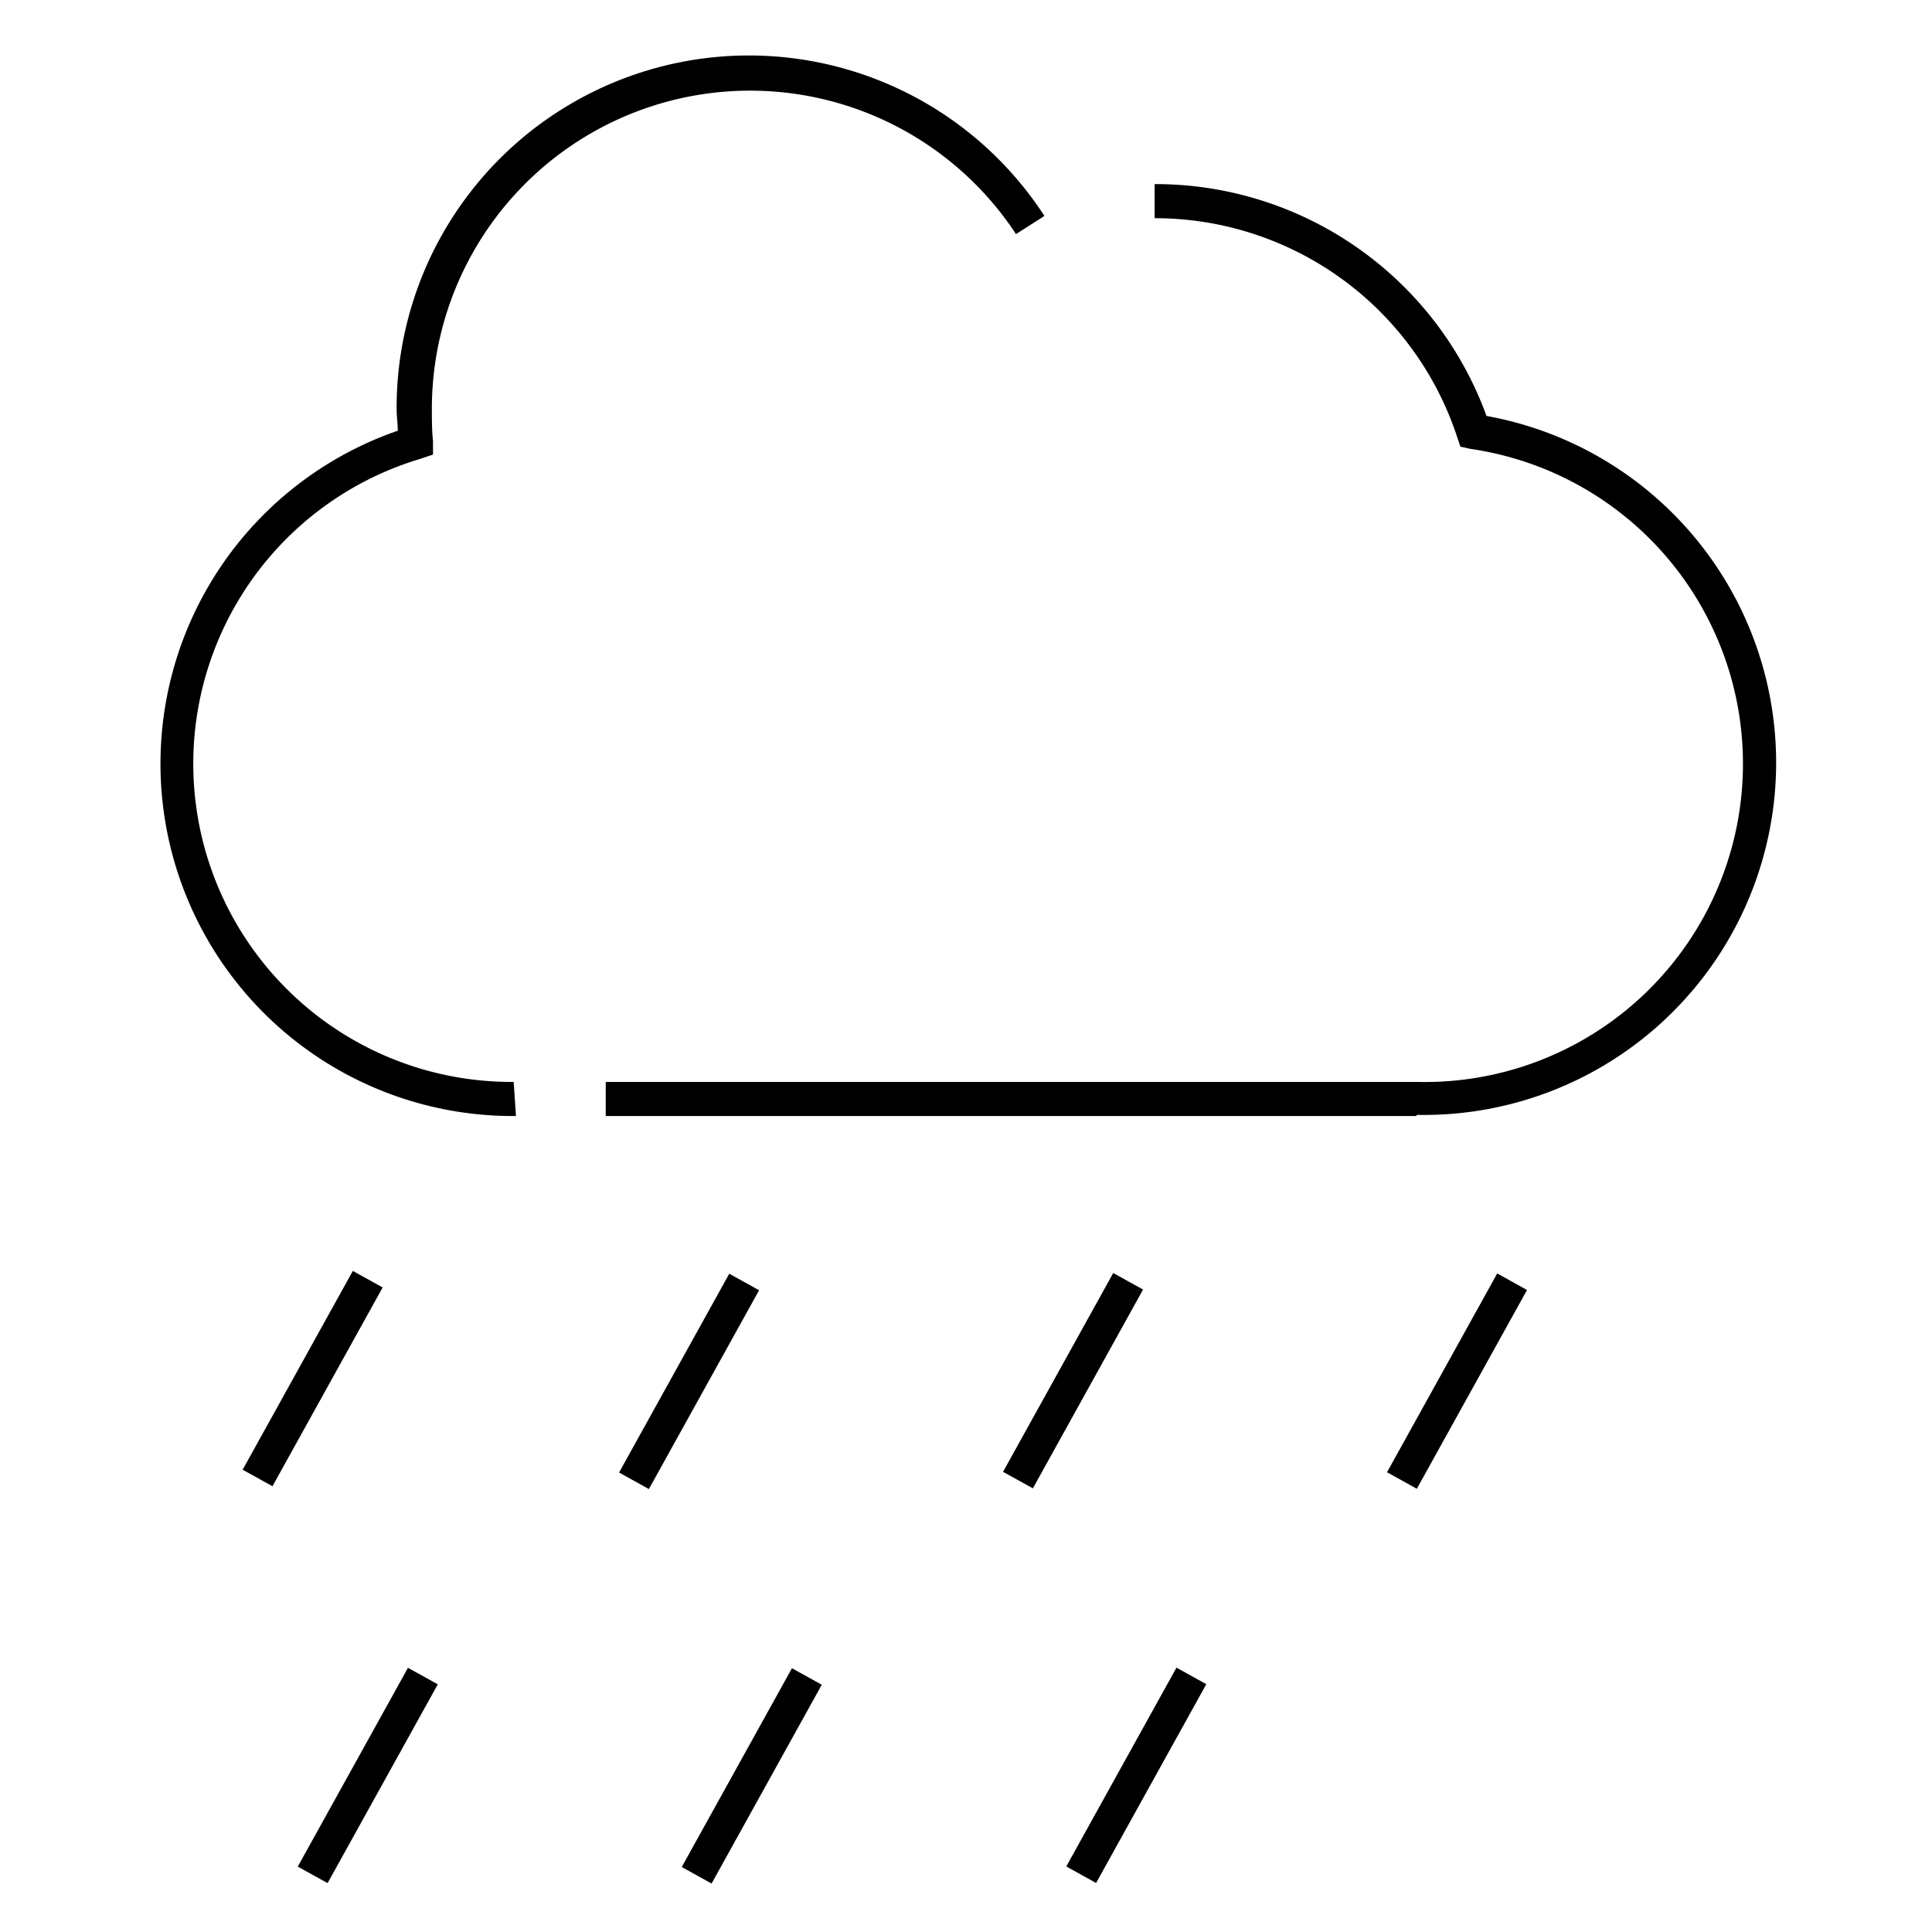 <svg xmlns="http://www.w3.org/2000/svg" viewBox="0 0 170 170"><path d="M124.6 98.2H53.3v-3h71.4a28 28 0 004.7-55.7l-.9-.2-.3-.9a28 28 0 00-26.6-19.2v-3a31 31 0 0129.2 20.4 31 31 0 01-6.1 61.5zm-79.2 0A31 31 0 0135 37.9c0-.6-.1-1.3-.1-1.9a31 31 0 0157-17l-2.5 1.6A28 28 0 0038 36c0 .9 0 1.9.1 2.8V40l-1.2.4a28 28 0 008.3 54.8zm-19.198 66.045l9.697-17.493 2.623 1.455-9.696 17.492zm-4.851-34.922l9.696-17.493 2.624 1.455-9.696 17.492zm33.122.247l9.696-17.493 2.624 1.455-9.696 17.492zm5.516 34.712l9.696-17.492 2.624 1.454-9.696 17.493zm28.271-34.774l9.696-17.493 2.624 1.455-9.696 17.492zm5.564 34.725l9.696-17.493 2.624 1.455-9.696 17.492zm28.222-34.687l9.697-17.493 2.623 1.455L124.67 131z"/></svg>
